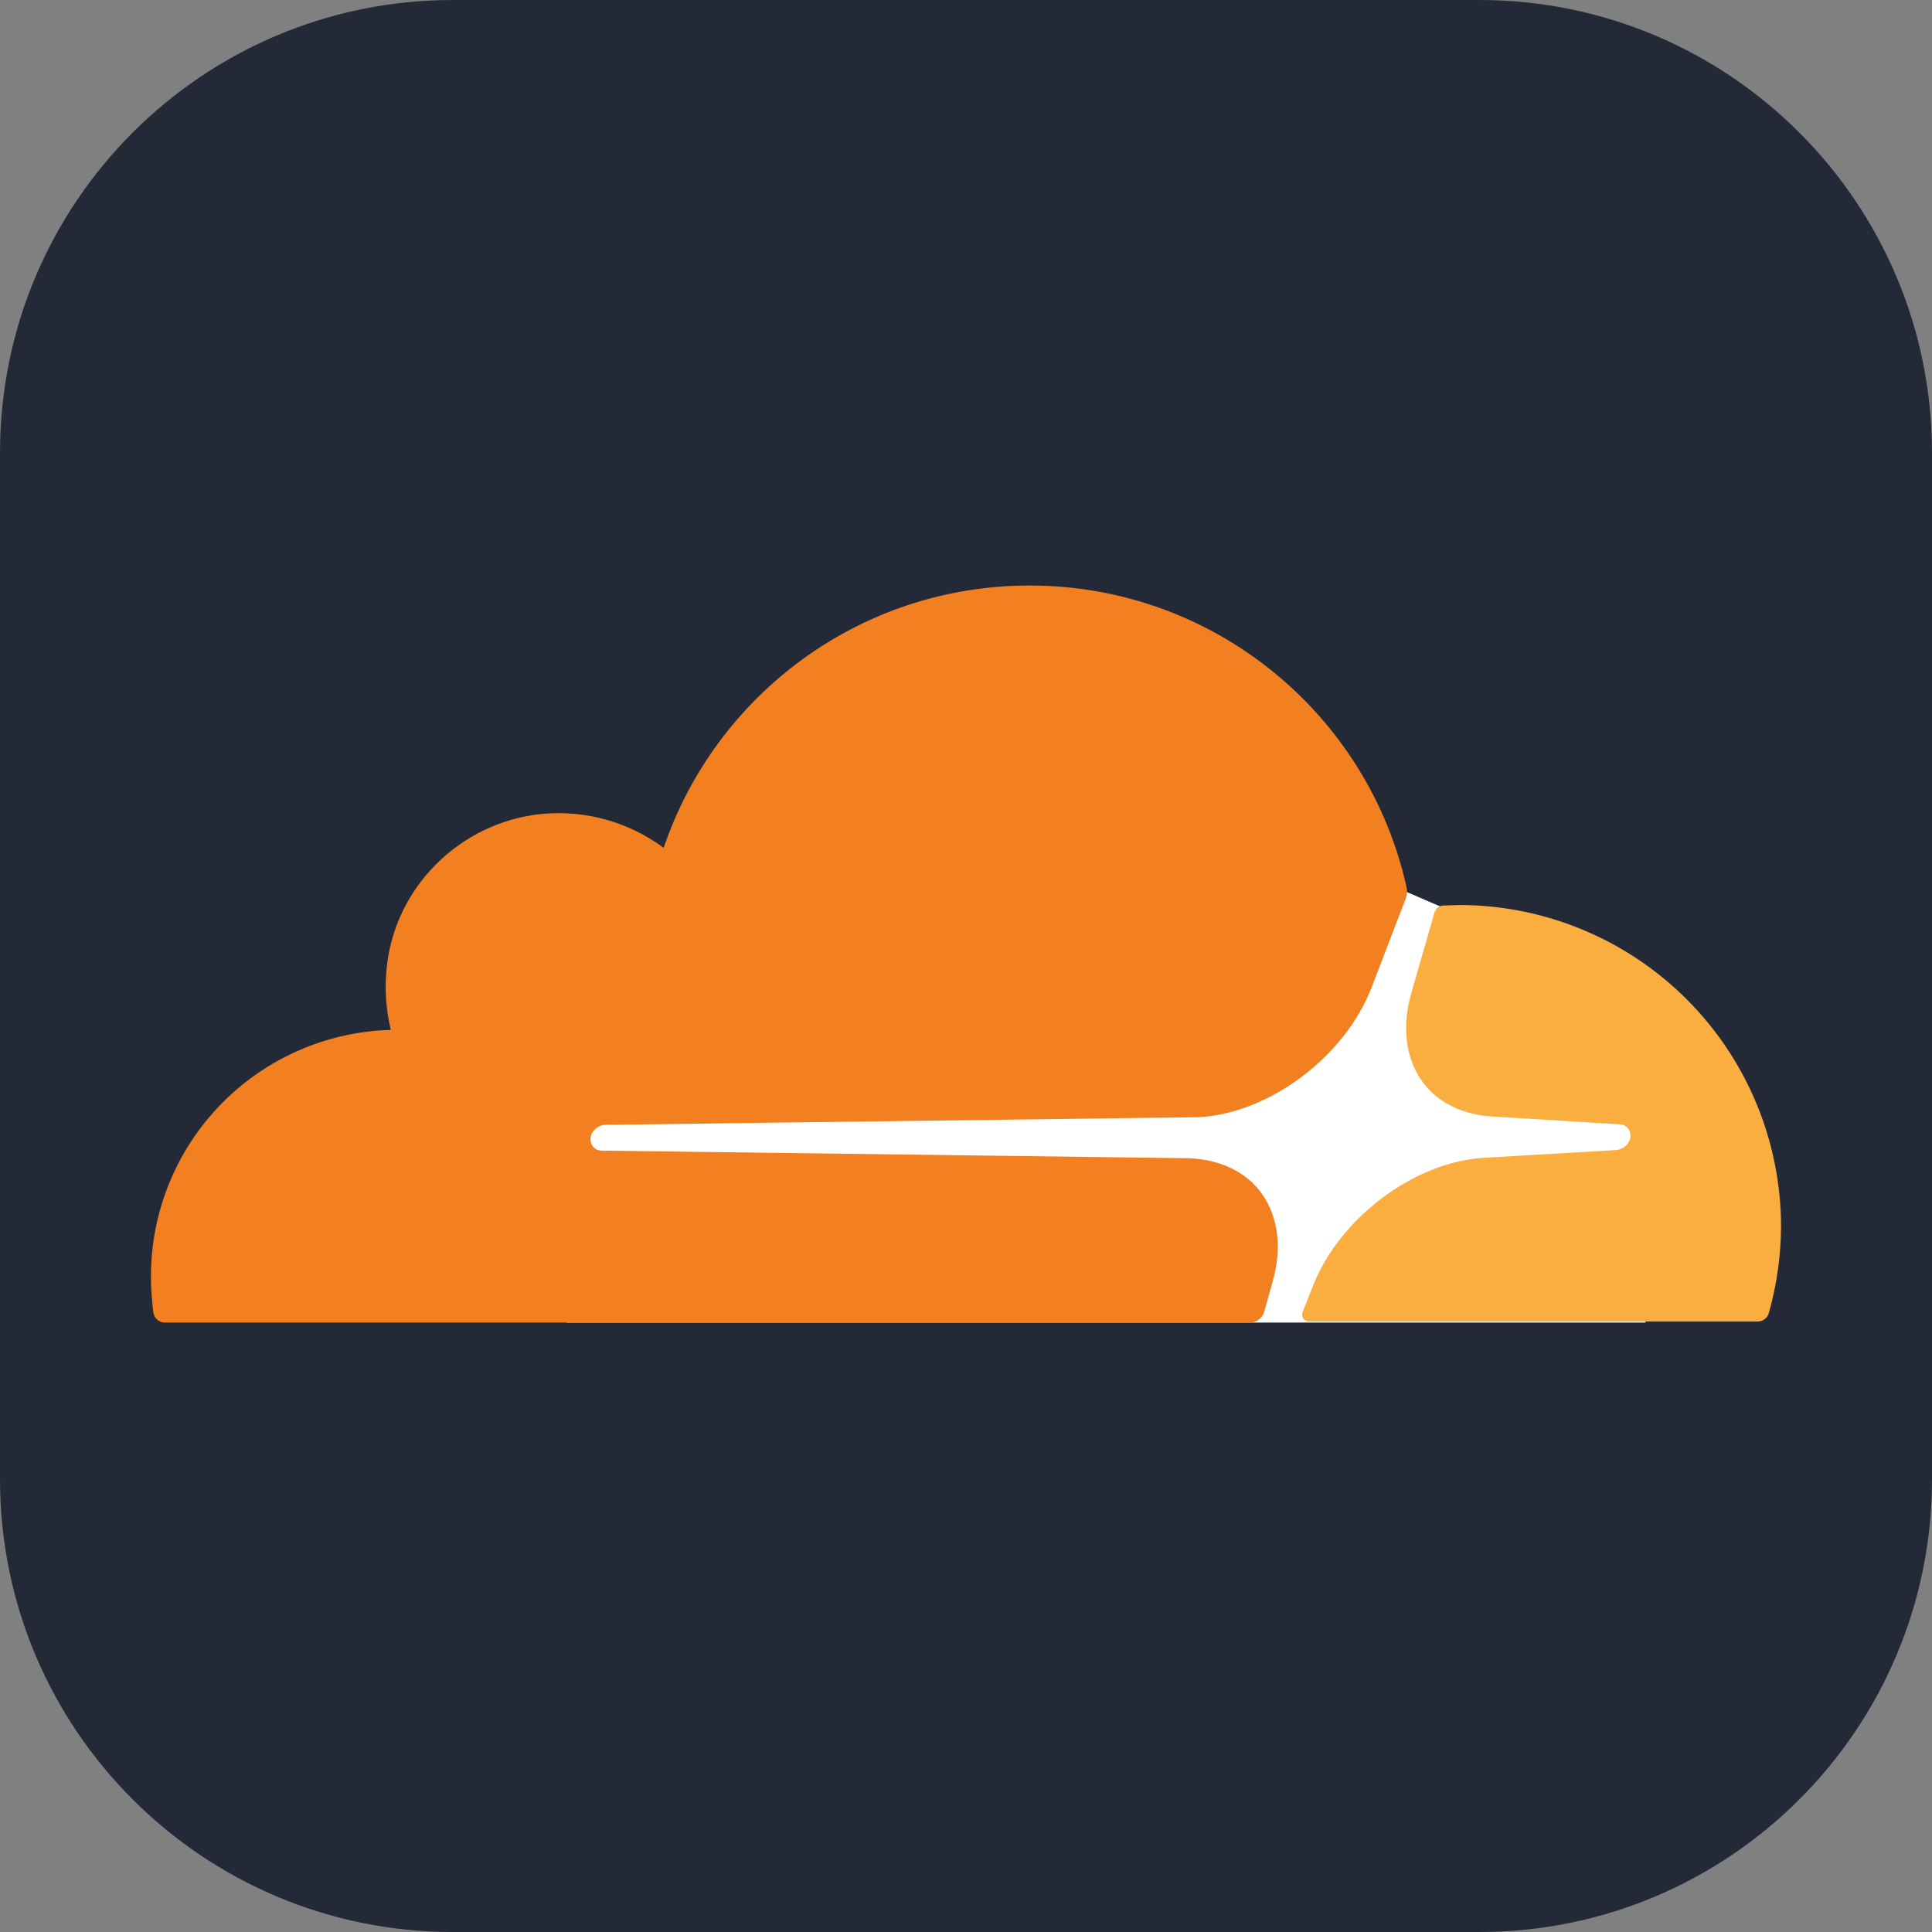 <svg width="256" height="256" viewBox="0 0 256 256" fill="none" xmlns="http://www.w3.org/2000/svg">
<rect x="0" y="0" width="256" height="256" fill="#808080" stroke="none"/>
<g clip-path="url(#clip0_121_386)">
<path d="M196 0H60C26.863 0 0 26.863 0 60V196C0 229.137 26.863 256 60 256H196C229.137 256 256 229.137 256 196V60C256 26.863 229.137 0 196 0Z" fill="#242938"/>
<g clip-path="url(#clip1_121_386)">
<path d="M75.08 175.25H218.025V135.695L190.87 120.123L186.185 118.098L75.08 118.86V175.25Z" fill="white"/>
<path d="M168.581 169.998C169.911 165.442 169.405 161.264 167.191 158.159C165.166 155.31 161.743 153.663 157.633 153.474L79.704 152.462C79.198 152.462 78.759 152.205 78.502 151.827C78.246 151.449 78.185 150.95 78.313 150.437C78.57 149.674 79.326 149.107 80.149 149.046L158.773 148.034C168.088 147.588 178.213 140.055 181.75 130.821L186.246 119.11C186.444 118.629 186.491 118.1 186.381 117.591C181.318 94.675 160.866 77.584 136.431 77.584C113.886 77.584 94.783 92.144 87.939 112.347C83.504 109.053 77.814 107.284 71.793 107.851C60.966 108.931 52.218 117.598 51.219 128.425C50.956 131.118 51.148 133.835 51.786 136.464C43.268 136.695 35.178 140.244 29.24 146.355C23.302 152.466 19.986 160.654 20 169.175C20 170.754 20.135 172.347 20.317 173.92C20.452 174.683 21.08 175.25 21.836 175.25H165.665C166.079 175.242 166.479 175.103 166.809 174.853C167.139 174.603 167.381 174.256 167.501 173.859L168.581 169.998Z" fill="#F38020"/>
<path d="M193.394 119.92L191.234 119.988C190.727 119.988 190.289 120.366 190.086 120.865L187.049 131.436C185.719 135.992 186.225 140.17 188.439 143.275C190.464 146.124 193.886 147.771 197.997 147.96L214.582 148.972C215.088 148.972 215.527 149.229 215.783 149.607C216.04 149.985 216.101 150.552 215.972 150.997C215.716 151.76 214.96 152.327 214.136 152.388L196.856 153.4C187.487 153.846 177.416 161.379 173.879 170.613L172.61 173.839C172.354 174.474 172.799 175.108 173.488 175.108H232.868C233.211 175.113 233.547 175.004 233.822 174.797C234.097 174.591 234.295 174.299 234.386 173.967C235.439 170.223 235.981 166.354 236 162.465C235.968 151.182 231.466 140.37 223.481 132.398C215.496 124.425 204.677 119.934 193.394 119.92Z" fill="#FAAE40"/>
</g>
</g>
<defs>
<clipPath id="clip0_121_386">
<rect width="256" height="256" fill="white"/>
</clipPath>
<clipPath id="clip1_121_386">
<rect width="216" height="216" fill="white" transform="translate(20 20)"/>
</clipPath>
</defs>
</svg>
